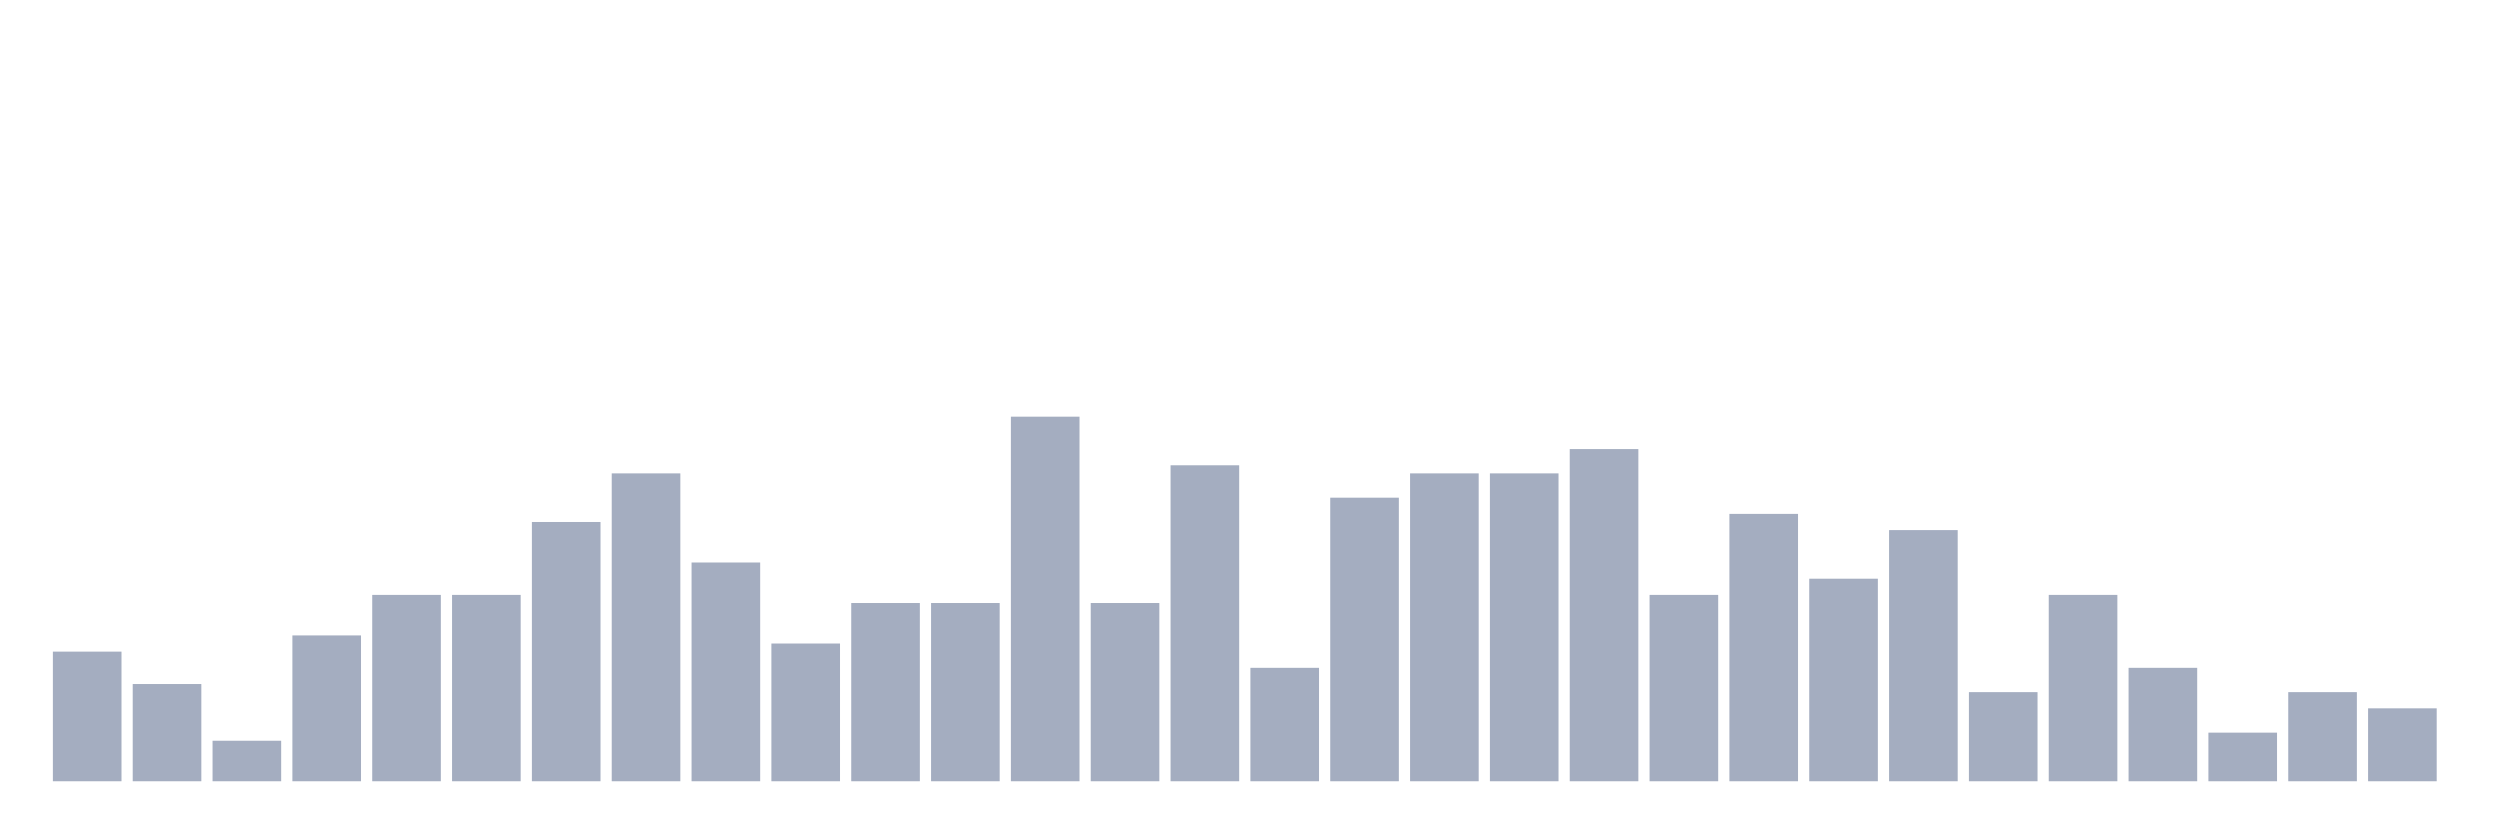<svg xmlns="http://www.w3.org/2000/svg" viewBox="0 0 480 160"><g transform="translate(10,10)"><rect class="bar" x="0.153" width="13.175" y="115.111" height="24.889" fill="rgb(164,173,192)"></rect><rect class="bar" x="15.482" width="13.175" y="121.333" height="18.667" fill="rgb(164,173,192)"></rect><rect class="bar" x="30.81" width="13.175" y="132.222" height="7.778" fill="rgb(164,173,192)"></rect><rect class="bar" x="46.138" width="13.175" y="112" height="28" fill="rgb(164,173,192)"></rect><rect class="bar" x="61.466" width="13.175" y="104.222" height="35.778" fill="rgb(164,173,192)"></rect><rect class="bar" x="76.794" width="13.175" y="104.222" height="35.778" fill="rgb(164,173,192)"></rect><rect class="bar" x="92.123" width="13.175" y="90.222" height="49.778" fill="rgb(164,173,192)"></rect><rect class="bar" x="107.451" width="13.175" y="80.889" height="59.111" fill="rgb(164,173,192)"></rect><rect class="bar" x="122.779" width="13.175" y="98" height="42" fill="rgb(164,173,192)"></rect><rect class="bar" x="138.107" width="13.175" y="113.556" height="26.444" fill="rgb(164,173,192)"></rect><rect class="bar" x="153.436" width="13.175" y="105.778" height="34.222" fill="rgb(164,173,192)"></rect><rect class="bar" x="168.764" width="13.175" y="105.778" height="34.222" fill="rgb(164,173,192)"></rect><rect class="bar" x="184.092" width="13.175" y="70" height="70" fill="rgb(164,173,192)"></rect><rect class="bar" x="199.42" width="13.175" y="105.778" height="34.222" fill="rgb(164,173,192)"></rect><rect class="bar" x="214.748" width="13.175" y="79.333" height="60.667" fill="rgb(164,173,192)"></rect><rect class="bar" x="230.077" width="13.175" y="118.222" height="21.778" fill="rgb(164,173,192)"></rect><rect class="bar" x="245.405" width="13.175" y="85.556" height="54.444" fill="rgb(164,173,192)"></rect><rect class="bar" x="260.733" width="13.175" y="80.889" height="59.111" fill="rgb(164,173,192)"></rect><rect class="bar" x="276.061" width="13.175" y="80.889" height="59.111" fill="rgb(164,173,192)"></rect><rect class="bar" x="291.39" width="13.175" y="76.222" height="63.778" fill="rgb(164,173,192)"></rect><rect class="bar" x="306.718" width="13.175" y="104.222" height="35.778" fill="rgb(164,173,192)"></rect><rect class="bar" x="322.046" width="13.175" y="88.667" height="51.333" fill="rgb(164,173,192)"></rect><rect class="bar" x="337.374" width="13.175" y="101.111" height="38.889" fill="rgb(164,173,192)"></rect><rect class="bar" x="352.702" width="13.175" y="91.778" height="48.222" fill="rgb(164,173,192)"></rect><rect class="bar" x="368.031" width="13.175" y="122.889" height="17.111" fill="rgb(164,173,192)"></rect><rect class="bar" x="383.359" width="13.175" y="104.222" height="35.778" fill="rgb(164,173,192)"></rect><rect class="bar" x="398.687" width="13.175" y="118.222" height="21.778" fill="rgb(164,173,192)"></rect><rect class="bar" x="414.015" width="13.175" y="130.667" height="9.333" fill="rgb(164,173,192)"></rect><rect class="bar" x="429.344" width="13.175" y="122.889" height="17.111" fill="rgb(164,173,192)"></rect><rect class="bar" x="444.672" width="13.175" y="126" height="14" fill="rgb(164,173,192)"></rect></g></svg>